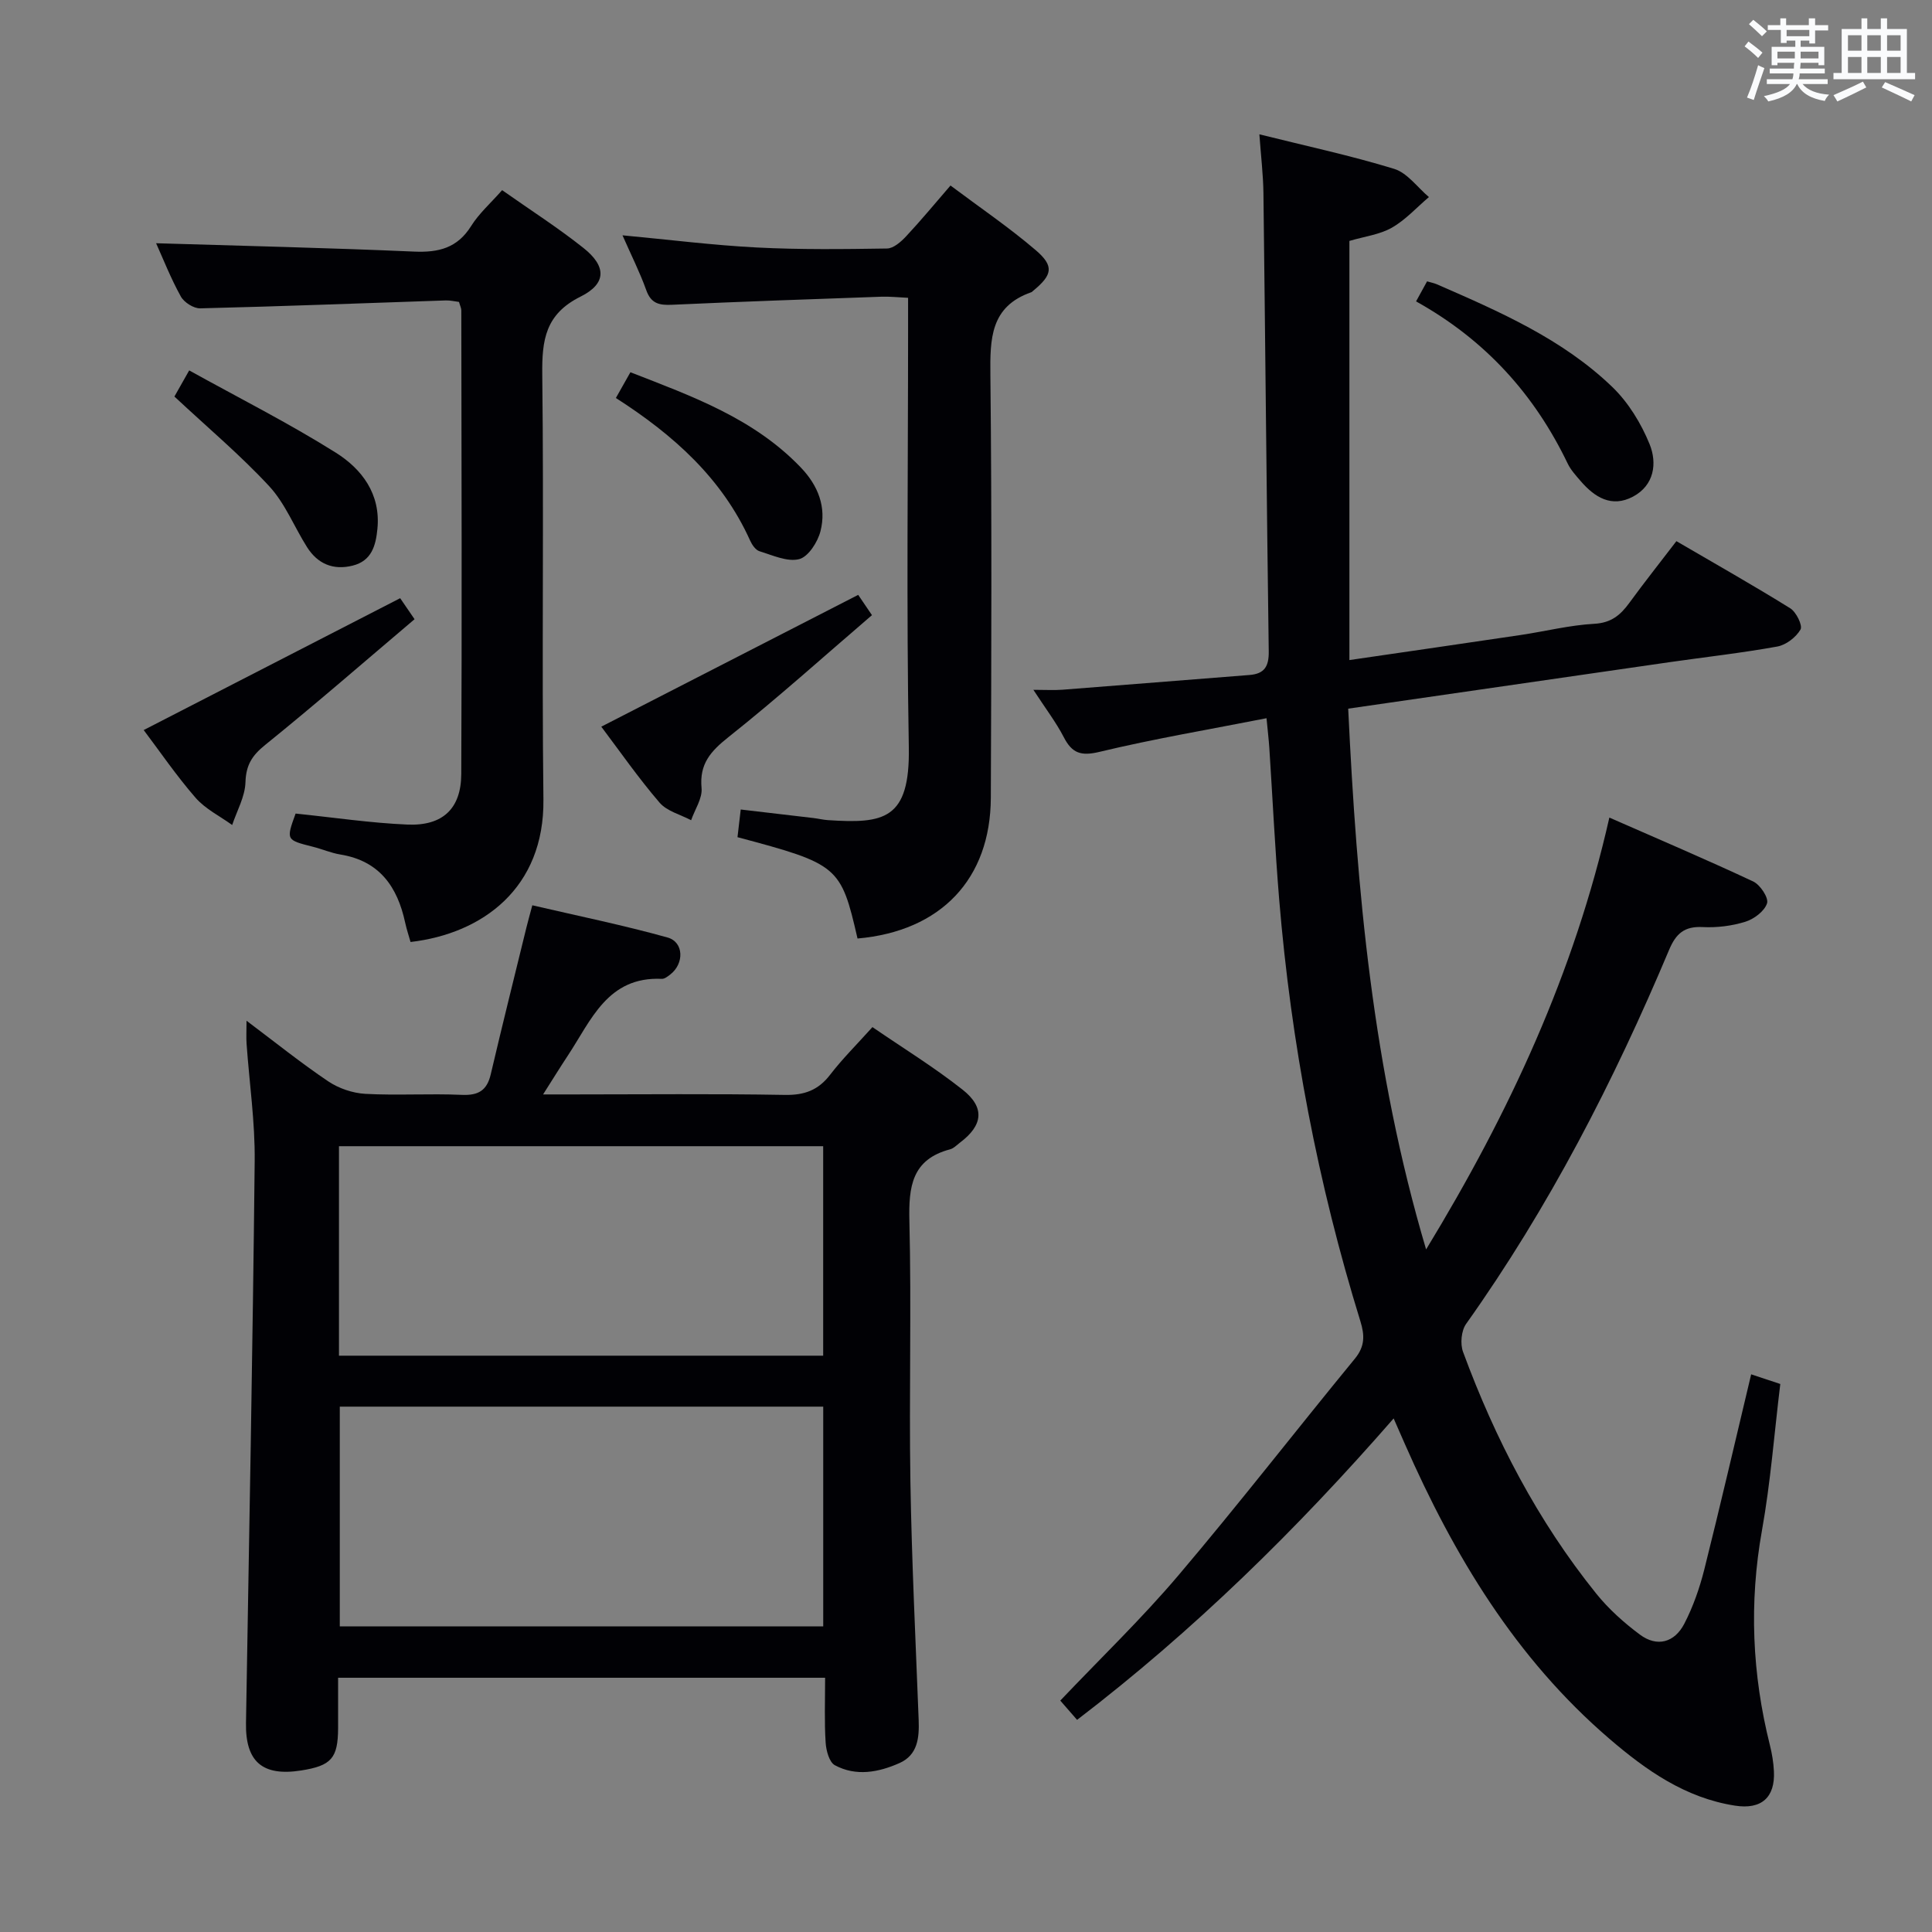 <svg enable-background="new 0 0 400 400" viewBox="0 0 400 400" xmlns="http://www.w3.org/2000/svg"><rect x="0" y="0" width="400" height="400" fill="#808080" stroke="none"/><g fill="#010105"><path d="m362.56 284.54c2.23.74 3.88 1.29 6.03 2-1.25 10.24-2.01 20.36-3.79 30.29-2.69 15.02-2.05 29.77 1.64 44.49.44 1.76.74 3.58.83 5.39.28 5.46-2.61 7.98-8.05 7.13-10.29-1.6-18.39-7.3-26.03-13.86-19.4-16.66-32.17-37.92-42.32-61-.67-1.52-1.33-3.03-2.33-5.31-20.06 23-41.42 43.96-65.54 62.41-1.25-1.44-2.3-2.64-3.48-3.99 8.31-8.75 16.83-16.94 24.44-25.91 12.48-14.71 24.31-29.97 36.56-44.89 2.09-2.55 2.03-4.83 1.14-7.72-8.81-28.49-14.36-57.63-16.82-87.35-.86-10.44-1.36-20.9-2.04-31.36-.12-1.77-.33-3.53-.58-6.16-11.9 2.34-23.32 4.26-34.56 6.96-3.86.93-5.7.3-7.42-3.04-1.58-3.06-3.71-5.84-6.29-9.8 2.61 0 4.32.11 6.02-.02 12.91-.99 25.81-2.05 38.71-3.05 3.12-.24 4.04-1.78 4-4.88-.44-31.64-.71-63.27-1.1-94.91-.05-3.79-.51-7.58-.84-12.15 9.74 2.43 18.94 4.4 27.9 7.15 2.74.84 4.82 3.83 7.2 5.84-2.53 2.15-4.83 4.72-7.67 6.34-2.51 1.43-5.63 1.81-8.79 2.74v86.78c11.96-1.75 23.72-3.44 35.46-5.19 5.09-.76 10.14-2.04 15.24-2.32 3.5-.19 5.41-1.8 7.25-4.32 3.03-4.16 6.23-8.19 9.75-12.79 7.95 4.64 15.86 9.11 23.57 13.9 1.24.77 2.6 3.56 2.13 4.39-.93 1.61-2.99 3.2-4.82 3.53-7.35 1.33-14.79 2.16-22.19 3.22-21.99 3.17-43.98 6.36-66.64 9.64 1.79 37.53 5.04 74.57 16.13 111.96 17.33-28.48 30.67-57.29 37.94-89.41 10.2 4.48 20.07 8.68 29.78 13.23 1.45.68 3.23 3.38 2.87 4.51-.51 1.62-2.68 3.26-4.47 3.82-2.81.88-5.92 1.26-8.86 1.11-3.78-.19-5.53 1.33-6.96 4.74-11.44 27.19-24.87 53.31-42.02 77.42-1 1.41-1.25 4.13-.63 5.8 6.65 18.05 15.45 34.97 27.55 50.01 2.57 3.2 5.74 6.04 9.04 8.5 3.61 2.7 7.22 1.63 9.22-2.24 1.81-3.5 3.15-7.33 4.12-11.16 3.3-13.16 6.36-26.39 9.72-40.47z"/><path d="m170.83 347.36c-33.91 0-67.01 0-100.83 0 0 3.58.01 7 0 10.43-.03 6.24-1.39 7.78-7.66 8.77-8.04 1.26-11.55-1.85-11.41-9.86.66-38.76 1.39-77.53 1.8-116.29.09-8.1-1.11-16.22-1.68-24.33-.09-1.26-.01-2.54-.01-4.75 6.03 4.53 11.3 8.77 16.9 12.54 2.18 1.47 5.07 2.45 7.69 2.6 6.64.36 13.33-.09 19.98.21 3.43.15 5.2-.9 5.99-4.24 2.38-10.15 4.91-20.28 7.39-30.41.31-1.27.67-2.53 1.22-4.6 9.45 2.2 18.82 4.11 28 6.67 3.4.95 3.47 5.41.56 7.66-.52.4-1.18.93-1.75.9-11.24-.51-14.62 8.58-19.45 15.88-1.54 2.33-3.01 4.71-5.13 8.05h6.1c14.66 0 29.32-.16 43.97.1 4.05.07 6.91-.98 9.37-4.19 2.52-3.28 5.49-6.22 8.75-9.85 6.28 4.31 12.76 8.29 18.68 12.97 4.68 3.7 4.18 7.39-.56 10.95-.66.5-1.3 1.19-2.06 1.39-7.92 2.09-8.58 7.75-8.41 14.83.44 17.98-.08 35.98.21 53.96.27 16.45 1.08 32.89 1.71 49.34.14 3.69-.19 7.25-3.96 8.93-4.32 1.92-9 2.82-13.39.45-1.17-.63-1.81-3.05-1.91-4.7-.28-4.27-.11-8.58-.11-13.41zm-100.48-56.13v45.49h100.09c0-15.3 0-30.32 0-45.49-33.48 0-66.56 0-100.09 0zm-.17-10.55h100.25c0-14.69 0-29.06 0-43.37-33.62 0-66.85 0-100.25 0z"/><path d="m177.54 194.31c-3.44-14.99-3.95-15.41-24.85-20.98.19-1.68.4-3.41.67-5.73 5.3.62 10.19 1.19 15.09 1.77.99.12 1.97.36 2.96.43 11.55.75 17.02-.02 16.75-15.12-.51-28.99-.15-57.99-.15-86.99 0-1.82 0-3.65 0-6.03-2-.09-3.76-.29-5.52-.23-14.45.51-28.91 1.01-43.36 1.67-2.63.12-4.34-.23-5.33-3.03-1.33-3.71-3.12-7.25-4.92-11.35 9.65.9 18.71 2.05 27.8 2.52 8.97.46 17.98.35 26.97.21 1.34-.02 2.89-1.39 3.94-2.51 3.05-3.26 5.9-6.71 9.2-10.53 6.05 4.54 12.11 8.65 17.64 13.38 3.88 3.32 3.46 5.13-.53 8.42-.13.11-.25.25-.4.3-8.47 2.96-8.53 9.64-8.45 17.16.31 29.16.2 58.33.09 87.49-.06 16.83-10.33 27.64-27.6 29.15z"/><path d="m61.2 168.44c7.99.82 15.57 1.96 23.18 2.28 7.26.3 11.09-3.28 11.12-10.47.15-31.99.05-63.99.01-95.98 0-.47-.25-.94-.48-1.76-.86-.1-1.81-.34-2.74-.31-16.95.57-33.9 1.23-50.85 1.64-1.35.03-3.34-1.24-4.01-2.47-2.08-3.76-3.66-7.79-5.11-11.01 17.73.54 35.58.95 53.42 1.73 5.08.22 8.95-.74 11.8-5.29 1.64-2.62 4.05-4.74 6.42-7.43 5.79 4.08 11.53 7.75 16.84 11.97 4.75 3.77 4.84 7.36-.6 10.07-7.3 3.63-8.01 8.98-7.93 16.13.35 29.32-.11 58.66.24 87.98.21 18.33-12.57 27.77-27.51 29.51-.36-1.27-.81-2.61-1.11-3.99-1.6-7.44-5.31-12.8-13.41-14.12-1.95-.32-3.81-1.14-5.74-1.62-5.52-1.4-5.52-1.38-3.54-6.86z"/><path d="m82.85 123.85c.5.72 1.41 2.05 2.98 4.35-10.37 8.78-20.49 17.6-30.93 26.03-2.72 2.19-3.97 4.17-4.08 7.73-.09 2.98-1.77 5.91-2.75 8.85-2.56-1.85-5.56-3.32-7.58-5.64-4-4.6-7.46-9.68-10.74-14.02 17.72-9.12 35.24-18.12 53.1-27.3z"/><path d="m124.49 150.45c18.01-9.24 35.4-18.16 53.19-27.29.49.72 1.37 2.02 2.85 4.2-9.95 8.53-19.58 17.21-29.71 25.25-3.71 2.95-6.04 5.55-5.57 10.55.2 2.13-1.39 4.43-2.16 6.66-2.22-1.18-5.02-1.87-6.54-3.65-4.42-5.15-8.31-10.75-12.06-15.72z"/><path d="m293.18 62.4c1-1.82 1.62-2.95 2.28-4.15.8.24 1.46.36 2.05.62 12.95 5.65 25.97 11.3 36.3 21.25 3.33 3.21 5.98 7.55 7.73 11.86 1.57 3.89.99 8.48-3.44 10.84-4.43 2.35-7.94.15-10.86-3.24-.97-1.13-2.02-2.27-2.66-3.59-6.88-14.33-17.05-25.61-31.4-33.59z"/><path d="m36.11 82.1c.6-1.06 1.47-2.61 3.06-5.41 10.27 5.69 20.59 10.9 30.34 17.02 5.4 3.39 9.34 8.56 8.63 15.78-.34 3.48-1.19 6.64-5.14 7.62-4.02 1-7.24-.37-9.43-3.83-2.65-4.19-4.53-9.05-7.83-12.61-5.93-6.41-12.67-12.07-19.63-18.57z"/><path d="m127.51 82.4c1.01-1.79 1.88-3.33 3.01-5.33 12.79 4.98 25.55 9.55 35.29 19.73 3.57 3.73 5.34 8.21 4.06 13.18-.57 2.25-2.52 5.29-4.4 5.78-2.45.63-5.51-.8-8.22-1.63-.8-.24-1.55-1.33-1.94-2.2-5.82-12.92-15.88-21.89-27.8-29.53z"/></g><path d="m361.2 9.6.8-1c.9.7 1.9 1.4 2.9 2.3l-.9 1.1c-1-1-2-1.8-2.8-2.4zm.5 10.6c.9-2.1 1.6-4.3 2.3-6.7.4.2.8.4 1.3.6-.7 2.1-1.5 4.3-2.2 6.6zm.4-15.2.9-.9c1 .8 2 1.6 2.8 2.4l-1 1c-.9-.9-1.8-1.7-2.7-2.5zm12.5-1.2h1.2v1.4h2.7v1.1h-2.7v2.7h-1.2v-.6h-1.8v1.3h4.9v3.8h-1.2v-.5h-3.7c0 .4-.1.9-.1 1.2h5.1v1h-5.2c0 .5-.1.9-.2 1.2h6v1h-5.2c1.1 1.3 2.9 2 5.5 2.2-.4.4-.7.8-.9 1.3-2.9-.5-4.8-1.6-5.7-3.5h-.1c-.8 1.7-2.7 2.9-5.9 3.6-.2-.4-.6-.8-.9-1.1 2.8-.6 4.6-1.4 5.4-2.5h-4.8v-1h5.3c.1-.3.2-.7.2-1.2h-4.9v-1h5c0-.4 0-.8.1-1.2h-3.5v.5h-1.2v-3.8h4.9v-1.3h-1.8v.5h-1.2v-2.7h-2.7v-1h2.6v-1.4h1.2v1.4h4.7v-1.4zm-6.6 8.3h3.6c0-.4 0-.9 0-1.4h-3.6zm1.9-4.6h4.7v-1.3h-4.7zm6.6 3.2h-3.7v1.4h3.7z" fill="#fafbfc"/><path d="m385.3 3.8h1.3v2.2h2.8v-2.2h1.3v2.2h4.1v9.1h1.7v1.3h-16.9v-1.3h1.7v-9.1h4.1v-2.2zm.4 13.1.7 1.2c-1.8.9-3.8 1.9-6 2.9-.2-.4-.5-.8-.8-1.3 2.3-1 4.3-1.9 6.1-2.8zm-3.1-6.4h2.8v-3.2h-2.8zm0 4.6h2.8v-3.3h-2.8zm4-4.6h2.8v-3.2h-2.8zm0 4.6h2.8v-3.3h-2.8zm3.7 1.9c2.1.9 4.1 1.8 6.1 2.7l-.7 1.3c-2.2-1.1-4.2-2-6.1-2.9zm3.2-9.7h-2.8v3.2h2.8zm-2.8 7.8h2.8v-3.3h-2.8z" fill="#fafbfc"/></svg>